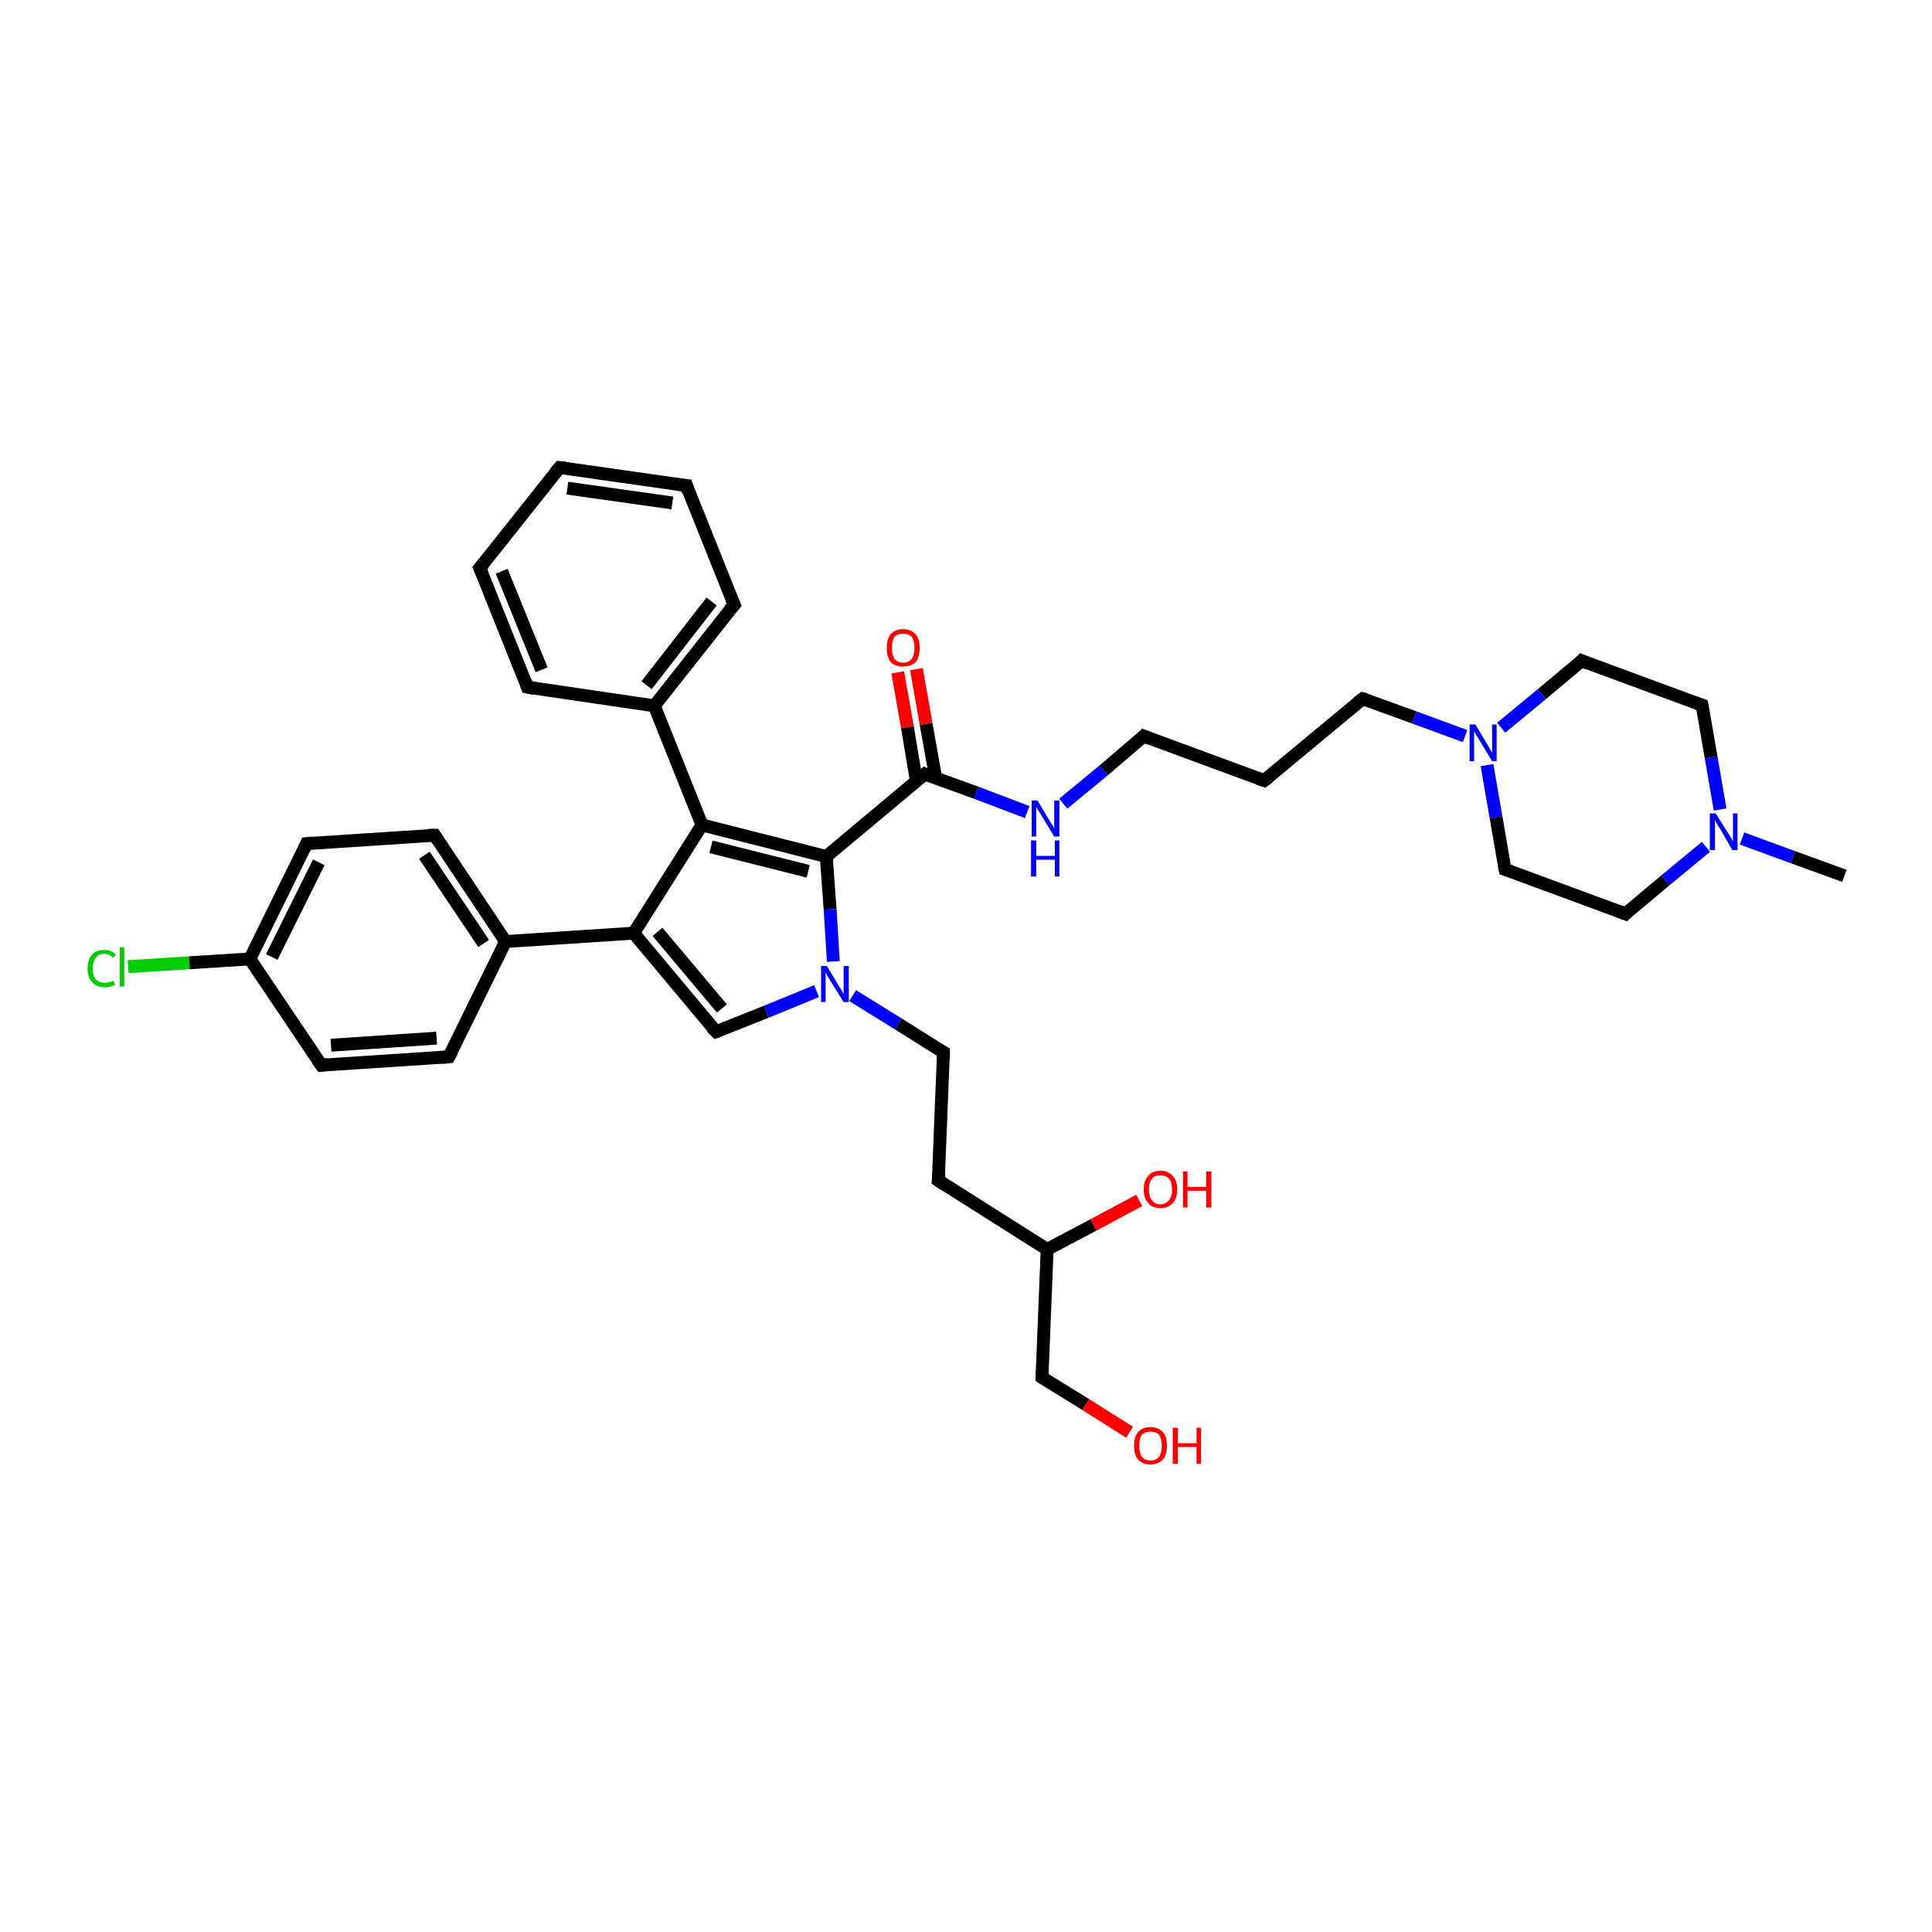 <?xml version='1.0' encoding='iso-8859-1'?>
<svg version='1.1' baseProfile='full'
              xmlns='http://www.w3.org/2000/svg'
                      xmlns:rdkit='http://www.rdkit.org/xml'
                      xmlns:xlink='http://www.w3.org/1999/xlink'
                  xml:space='preserve'
width='300px' height='300px' viewBox='0 0 300 300'>
<!-- END OF HEADER -->
<rect style='opacity:1.0;fill:#FFFFFF;stroke:none' width='300.0' height='300.0' x='0.0' y='0.0'> </rect>
<path class='bond-0 atom-0 atom-1' d='M 19.9,150.1 L 29.4,149.5' style='fill:none;fill-rule:evenodd;stroke:#00CC00;stroke-width:2.0px;stroke-linecap:butt;stroke-linejoin:miter;stroke-opacity:1' />
<path class='bond-0 atom-0 atom-1' d='M 29.4,149.5 L 38.8,148.9' style='fill:none;fill-rule:evenodd;stroke:#000000;stroke-width:2.0px;stroke-linecap:butt;stroke-linejoin:miter;stroke-opacity:1' />
<path class='bond-1 atom-1 atom-2' d='M 38.8,148.9 L 47.6,131.0' style='fill:none;fill-rule:evenodd;stroke:#000000;stroke-width:2.0px;stroke-linecap:butt;stroke-linejoin:miter;stroke-opacity:1' />
<path class='bond-1 atom-1 atom-2' d='M 42.2,148.6 L 49.5,133.9' style='fill:none;fill-rule:evenodd;stroke:#000000;stroke-width:2.0px;stroke-linecap:butt;stroke-linejoin:miter;stroke-opacity:1' />
<path class='bond-2 atom-2 atom-3' d='M 47.6,131.0 L 67.5,129.7' style='fill:none;fill-rule:evenodd;stroke:#000000;stroke-width:2.0px;stroke-linecap:butt;stroke-linejoin:miter;stroke-opacity:1' />
<path class='bond-3 atom-3 atom-4' d='M 67.5,129.7 L 78.5,146.2' style='fill:none;fill-rule:evenodd;stroke:#000000;stroke-width:2.0px;stroke-linecap:butt;stroke-linejoin:miter;stroke-opacity:1' />
<path class='bond-3 atom-3 atom-4' d='M 65.9,132.8 L 75.1,146.5' style='fill:none;fill-rule:evenodd;stroke:#000000;stroke-width:2.0px;stroke-linecap:butt;stroke-linejoin:miter;stroke-opacity:1' />
<path class='bond-4 atom-4 atom-5' d='M 78.5,146.2 L 69.7,164.1' style='fill:none;fill-rule:evenodd;stroke:#000000;stroke-width:2.0px;stroke-linecap:butt;stroke-linejoin:miter;stroke-opacity:1' />
<path class='bond-5 atom-5 atom-6' d='M 69.7,164.1 L 49.9,165.4' style='fill:none;fill-rule:evenodd;stroke:#000000;stroke-width:2.0px;stroke-linecap:butt;stroke-linejoin:miter;stroke-opacity:1' />
<path class='bond-5 atom-5 atom-6' d='M 67.8,161.2 L 51.4,162.3' style='fill:none;fill-rule:evenodd;stroke:#000000;stroke-width:2.0px;stroke-linecap:butt;stroke-linejoin:miter;stroke-opacity:1' />
<path class='bond-6 atom-4 atom-7' d='M 78.5,146.2 L 98.4,144.9' style='fill:none;fill-rule:evenodd;stroke:#000000;stroke-width:2.0px;stroke-linecap:butt;stroke-linejoin:miter;stroke-opacity:1' />
<path class='bond-7 atom-7 atom-8' d='M 98.4,144.9 L 109.0,128.1' style='fill:none;fill-rule:evenodd;stroke:#000000;stroke-width:2.0px;stroke-linecap:butt;stroke-linejoin:miter;stroke-opacity:1' />
<path class='bond-8 atom-8 atom-9' d='M 109.0,128.1 L 101.6,109.6' style='fill:none;fill-rule:evenodd;stroke:#000000;stroke-width:2.0px;stroke-linecap:butt;stroke-linejoin:miter;stroke-opacity:1' />
<path class='bond-9 atom-9 atom-10' d='M 101.6,109.6 L 114.0,93.9' style='fill:none;fill-rule:evenodd;stroke:#000000;stroke-width:2.0px;stroke-linecap:butt;stroke-linejoin:miter;stroke-opacity:1' />
<path class='bond-9 atom-9 atom-10' d='M 100.4,106.4 L 110.5,93.4' style='fill:none;fill-rule:evenodd;stroke:#000000;stroke-width:2.0px;stroke-linecap:butt;stroke-linejoin:miter;stroke-opacity:1' />
<path class='bond-10 atom-10 atom-11' d='M 114.0,93.9 L 106.6,75.4' style='fill:none;fill-rule:evenodd;stroke:#000000;stroke-width:2.0px;stroke-linecap:butt;stroke-linejoin:miter;stroke-opacity:1' />
<path class='bond-11 atom-11 atom-12' d='M 106.6,75.4 L 86.9,72.6' style='fill:none;fill-rule:evenodd;stroke:#000000;stroke-width:2.0px;stroke-linecap:butt;stroke-linejoin:miter;stroke-opacity:1' />
<path class='bond-11 atom-11 atom-12' d='M 104.4,78.1 L 88.1,75.8' style='fill:none;fill-rule:evenodd;stroke:#000000;stroke-width:2.0px;stroke-linecap:butt;stroke-linejoin:miter;stroke-opacity:1' />
<path class='bond-12 atom-12 atom-13' d='M 86.9,72.6 L 74.5,88.2' style='fill:none;fill-rule:evenodd;stroke:#000000;stroke-width:2.0px;stroke-linecap:butt;stroke-linejoin:miter;stroke-opacity:1' />
<path class='bond-13 atom-13 atom-14' d='M 74.5,88.2 L 81.9,106.7' style='fill:none;fill-rule:evenodd;stroke:#000000;stroke-width:2.0px;stroke-linecap:butt;stroke-linejoin:miter;stroke-opacity:1' />
<path class='bond-13 atom-13 atom-14' d='M 77.9,88.7 L 84.1,104.0' style='fill:none;fill-rule:evenodd;stroke:#000000;stroke-width:2.0px;stroke-linecap:butt;stroke-linejoin:miter;stroke-opacity:1' />
<path class='bond-14 atom-8 atom-15' d='M 109.0,128.1 L 128.3,133.0' style='fill:none;fill-rule:evenodd;stroke:#000000;stroke-width:2.0px;stroke-linecap:butt;stroke-linejoin:miter;stroke-opacity:1' />
<path class='bond-14 atom-8 atom-15' d='M 110.4,131.5 L 125.5,135.3' style='fill:none;fill-rule:evenodd;stroke:#000000;stroke-width:2.0px;stroke-linecap:butt;stroke-linejoin:miter;stroke-opacity:1' />
<path class='bond-15 atom-15 atom-16' d='M 128.3,133.0 L 128.9,141.2' style='fill:none;fill-rule:evenodd;stroke:#000000;stroke-width:2.0px;stroke-linecap:butt;stroke-linejoin:miter;stroke-opacity:1' />
<path class='bond-15 atom-15 atom-16' d='M 128.9,141.2 L 129.4,149.3' style='fill:none;fill-rule:evenodd;stroke:#0000FF;stroke-width:2.0px;stroke-linecap:butt;stroke-linejoin:miter;stroke-opacity:1' />
<path class='bond-16 atom-16 atom-17' d='M 126.8,153.9 L 119.0,157.1' style='fill:none;fill-rule:evenodd;stroke:#0000FF;stroke-width:2.0px;stroke-linecap:butt;stroke-linejoin:miter;stroke-opacity:1' />
<path class='bond-16 atom-16 atom-17' d='M 119.0,157.1 L 111.2,160.2' style='fill:none;fill-rule:evenodd;stroke:#000000;stroke-width:2.0px;stroke-linecap:butt;stroke-linejoin:miter;stroke-opacity:1' />
<path class='bond-17 atom-16 atom-18' d='M 132.4,154.6 L 139.5,159.0' style='fill:none;fill-rule:evenodd;stroke:#0000FF;stroke-width:2.0px;stroke-linecap:butt;stroke-linejoin:miter;stroke-opacity:1' />
<path class='bond-17 atom-16 atom-18' d='M 139.5,159.0 L 146.5,163.4' style='fill:none;fill-rule:evenodd;stroke:#000000;stroke-width:2.0px;stroke-linecap:butt;stroke-linejoin:miter;stroke-opacity:1' />
<path class='bond-18 atom-18 atom-19' d='M 146.5,163.4 L 145.7,183.3' style='fill:none;fill-rule:evenodd;stroke:#000000;stroke-width:2.0px;stroke-linecap:butt;stroke-linejoin:miter;stroke-opacity:1' />
<path class='bond-19 atom-19 atom-20' d='M 145.7,183.3 L 162.6,194.0' style='fill:none;fill-rule:evenodd;stroke:#000000;stroke-width:2.0px;stroke-linecap:butt;stroke-linejoin:miter;stroke-opacity:1' />
<path class='bond-20 atom-20 atom-21' d='M 162.6,194.0 L 169.8,190.2' style='fill:none;fill-rule:evenodd;stroke:#000000;stroke-width:2.0px;stroke-linecap:butt;stroke-linejoin:miter;stroke-opacity:1' />
<path class='bond-20 atom-20 atom-21' d='M 169.8,190.2 L 176.9,186.4' style='fill:none;fill-rule:evenodd;stroke:#FF0000;stroke-width:2.0px;stroke-linecap:butt;stroke-linejoin:miter;stroke-opacity:1' />
<path class='bond-21 atom-20 atom-22' d='M 162.6,194.0 L 161.8,213.9' style='fill:none;fill-rule:evenodd;stroke:#000000;stroke-width:2.0px;stroke-linecap:butt;stroke-linejoin:miter;stroke-opacity:1' />
<path class='bond-22 atom-22 atom-23' d='M 161.8,213.9 L 168.6,218.1' style='fill:none;fill-rule:evenodd;stroke:#000000;stroke-width:2.0px;stroke-linecap:butt;stroke-linejoin:miter;stroke-opacity:1' />
<path class='bond-22 atom-22 atom-23' d='M 168.6,218.1 L 175.4,222.4' style='fill:none;fill-rule:evenodd;stroke:#FF0000;stroke-width:2.0px;stroke-linecap:butt;stroke-linejoin:miter;stroke-opacity:1' />
<path class='bond-23 atom-15 atom-24' d='M 128.3,133.0 L 143.6,120.2' style='fill:none;fill-rule:evenodd;stroke:#000000;stroke-width:2.0px;stroke-linecap:butt;stroke-linejoin:miter;stroke-opacity:1' />
<path class='bond-24 atom-24 atom-25' d='M 145.3,120.8 L 143.8,112.4' style='fill:none;fill-rule:evenodd;stroke:#000000;stroke-width:2.0px;stroke-linecap:butt;stroke-linejoin:miter;stroke-opacity:1' />
<path class='bond-24 atom-24 atom-25' d='M 143.8,112.4 L 142.3,103.9' style='fill:none;fill-rule:evenodd;stroke:#FF0000;stroke-width:2.0px;stroke-linecap:butt;stroke-linejoin:miter;stroke-opacity:1' />
<path class='bond-24 atom-24 atom-25' d='M 142.3,121.3 L 140.9,112.9' style='fill:none;fill-rule:evenodd;stroke:#000000;stroke-width:2.0px;stroke-linecap:butt;stroke-linejoin:miter;stroke-opacity:1' />
<path class='bond-24 atom-24 atom-25' d='M 140.9,112.9 L 139.4,104.4' style='fill:none;fill-rule:evenodd;stroke:#FF0000;stroke-width:2.0px;stroke-linecap:butt;stroke-linejoin:miter;stroke-opacity:1' />
<path class='bond-25 atom-24 atom-26' d='M 143.6,120.2 L 151.6,123.1' style='fill:none;fill-rule:evenodd;stroke:#000000;stroke-width:2.0px;stroke-linecap:butt;stroke-linejoin:miter;stroke-opacity:1' />
<path class='bond-25 atom-24 atom-26' d='M 151.6,123.1 L 159.5,126.1' style='fill:none;fill-rule:evenodd;stroke:#0000FF;stroke-width:2.0px;stroke-linecap:butt;stroke-linejoin:miter;stroke-opacity:1' />
<path class='bond-26 atom-26 atom-27' d='M 165.1,124.8 L 171.4,119.6' style='fill:none;fill-rule:evenodd;stroke:#0000FF;stroke-width:2.0px;stroke-linecap:butt;stroke-linejoin:miter;stroke-opacity:1' />
<path class='bond-26 atom-26 atom-27' d='M 171.4,119.6 L 177.6,114.3' style='fill:none;fill-rule:evenodd;stroke:#000000;stroke-width:2.0px;stroke-linecap:butt;stroke-linejoin:miter;stroke-opacity:1' />
<path class='bond-27 atom-27 atom-28' d='M 177.6,114.3 L 196.3,121.2' style='fill:none;fill-rule:evenodd;stroke:#000000;stroke-width:2.0px;stroke-linecap:butt;stroke-linejoin:miter;stroke-opacity:1' />
<path class='bond-28 atom-28 atom-29' d='M 196.3,121.2 L 211.6,108.5' style='fill:none;fill-rule:evenodd;stroke:#000000;stroke-width:2.0px;stroke-linecap:butt;stroke-linejoin:miter;stroke-opacity:1' />
<path class='bond-29 atom-29 atom-30' d='M 211.6,108.5 L 219.6,111.4' style='fill:none;fill-rule:evenodd;stroke:#000000;stroke-width:2.0px;stroke-linecap:butt;stroke-linejoin:miter;stroke-opacity:1' />
<path class='bond-29 atom-29 atom-30' d='M 219.6,111.4 L 227.5,114.3' style='fill:none;fill-rule:evenodd;stroke:#0000FF;stroke-width:2.0px;stroke-linecap:butt;stroke-linejoin:miter;stroke-opacity:1' />
<path class='bond-30 atom-30 atom-31' d='M 230.9,118.8 L 232.3,126.9' style='fill:none;fill-rule:evenodd;stroke:#0000FF;stroke-width:2.0px;stroke-linecap:butt;stroke-linejoin:miter;stroke-opacity:1' />
<path class='bond-30 atom-30 atom-31' d='M 232.3,126.9 L 233.7,135.0' style='fill:none;fill-rule:evenodd;stroke:#000000;stroke-width:2.0px;stroke-linecap:butt;stroke-linejoin:miter;stroke-opacity:1' />
<path class='bond-31 atom-31 atom-32' d='M 233.7,135.0 L 252.4,141.9' style='fill:none;fill-rule:evenodd;stroke:#000000;stroke-width:2.0px;stroke-linecap:butt;stroke-linejoin:miter;stroke-opacity:1' />
<path class='bond-32 atom-32 atom-33' d='M 252.4,141.9 L 258.6,136.7' style='fill:none;fill-rule:evenodd;stroke:#000000;stroke-width:2.0px;stroke-linecap:butt;stroke-linejoin:miter;stroke-opacity:1' />
<path class='bond-32 atom-32 atom-33' d='M 258.6,136.7 L 264.9,131.5' style='fill:none;fill-rule:evenodd;stroke:#0000FF;stroke-width:2.0px;stroke-linecap:butt;stroke-linejoin:miter;stroke-opacity:1' />
<path class='bond-33 atom-33 atom-34' d='M 267.1,125.7 L 265.7,117.6' style='fill:none;fill-rule:evenodd;stroke:#0000FF;stroke-width:2.0px;stroke-linecap:butt;stroke-linejoin:miter;stroke-opacity:1' />
<path class='bond-33 atom-33 atom-34' d='M 265.7,117.6 L 264.3,109.5' style='fill:none;fill-rule:evenodd;stroke:#000000;stroke-width:2.0px;stroke-linecap:butt;stroke-linejoin:miter;stroke-opacity:1' />
<path class='bond-34 atom-34 atom-35' d='M 264.3,109.5 L 245.6,102.6' style='fill:none;fill-rule:evenodd;stroke:#000000;stroke-width:2.0px;stroke-linecap:butt;stroke-linejoin:miter;stroke-opacity:1' />
<path class='bond-35 atom-33 atom-36' d='M 270.5,130.2 L 278.4,133.1' style='fill:none;fill-rule:evenodd;stroke:#0000FF;stroke-width:2.0px;stroke-linecap:butt;stroke-linejoin:miter;stroke-opacity:1' />
<path class='bond-35 atom-33 atom-36' d='M 278.4,133.1 L 286.4,136.0' style='fill:none;fill-rule:evenodd;stroke:#000000;stroke-width:2.0px;stroke-linecap:butt;stroke-linejoin:miter;stroke-opacity:1' />
<path class='bond-36 atom-6 atom-1' d='M 49.9,165.4 L 38.8,148.9' style='fill:none;fill-rule:evenodd;stroke:#000000;stroke-width:2.0px;stroke-linecap:butt;stroke-linejoin:miter;stroke-opacity:1' />
<path class='bond-37 atom-14 atom-9' d='M 81.9,106.7 L 101.6,109.6' style='fill:none;fill-rule:evenodd;stroke:#000000;stroke-width:2.0px;stroke-linecap:butt;stroke-linejoin:miter;stroke-opacity:1' />
<path class='bond-38 atom-17 atom-7' d='M 111.2,160.2 L 98.4,144.9' style='fill:none;fill-rule:evenodd;stroke:#000000;stroke-width:2.0px;stroke-linecap:butt;stroke-linejoin:miter;stroke-opacity:1' />
<path class='bond-38 atom-17 atom-7' d='M 112.1,156.6 L 102.1,144.7' style='fill:none;fill-rule:evenodd;stroke:#000000;stroke-width:2.0px;stroke-linecap:butt;stroke-linejoin:miter;stroke-opacity:1' />
<path class='bond-39 atom-35 atom-30' d='M 245.6,102.6 L 239.4,107.8' style='fill:none;fill-rule:evenodd;stroke:#000000;stroke-width:2.0px;stroke-linecap:butt;stroke-linejoin:miter;stroke-opacity:1' />
<path class='bond-39 atom-35 atom-30' d='M 239.4,107.8 L 233.1,113.0' style='fill:none;fill-rule:evenodd;stroke:#0000FF;stroke-width:2.0px;stroke-linecap:butt;stroke-linejoin:miter;stroke-opacity:1' />
<path d='M 47.2,131.9 L 47.6,131.0 L 48.6,130.9' style='fill:none;stroke:#000000;stroke-width:2.0px;stroke-linecap:butt;stroke-linejoin:miter;stroke-opacity:1;' />
<path d='M 66.5,129.7 L 67.5,129.7 L 68.0,130.5' style='fill:none;stroke:#000000;stroke-width:2.0px;stroke-linecap:butt;stroke-linejoin:miter;stroke-opacity:1;' />
<path d='M 70.2,163.2 L 69.7,164.1 L 68.7,164.2' style='fill:none;stroke:#000000;stroke-width:2.0px;stroke-linecap:butt;stroke-linejoin:miter;stroke-opacity:1;' />
<path d='M 50.9,165.3 L 49.9,165.4 L 49.3,164.6' style='fill:none;stroke:#000000;stroke-width:2.0px;stroke-linecap:butt;stroke-linejoin:miter;stroke-opacity:1;' />
<path d='M 113.3,94.7 L 114.0,93.9 L 113.6,93.0' style='fill:none;stroke:#000000;stroke-width:2.0px;stroke-linecap:butt;stroke-linejoin:miter;stroke-opacity:1;' />
<path d='M 106.9,76.4 L 106.6,75.4 L 105.6,75.3' style='fill:none;stroke:#000000;stroke-width:2.0px;stroke-linecap:butt;stroke-linejoin:miter;stroke-opacity:1;' />
<path d='M 87.8,72.7 L 86.9,72.6 L 86.2,73.4' style='fill:none;stroke:#000000;stroke-width:2.0px;stroke-linecap:butt;stroke-linejoin:miter;stroke-opacity:1;' />
<path d='M 75.1,87.5 L 74.5,88.2 L 74.9,89.2' style='fill:none;stroke:#000000;stroke-width:2.0px;stroke-linecap:butt;stroke-linejoin:miter;stroke-opacity:1;' />
<path d='M 81.6,105.8 L 81.9,106.7 L 82.9,106.9' style='fill:none;stroke:#000000;stroke-width:2.0px;stroke-linecap:butt;stroke-linejoin:miter;stroke-opacity:1;' />
<path d='M 111.5,160.1 L 111.2,160.2 L 110.5,159.5' style='fill:none;stroke:#000000;stroke-width:2.0px;stroke-linecap:butt;stroke-linejoin:miter;stroke-opacity:1;' />
<path d='M 146.1,163.2 L 146.5,163.4 L 146.5,164.4' style='fill:none;stroke:#000000;stroke-width:2.0px;stroke-linecap:butt;stroke-linejoin:miter;stroke-opacity:1;' />
<path d='M 145.8,182.3 L 145.7,183.3 L 146.6,183.9' style='fill:none;stroke:#000000;stroke-width:2.0px;stroke-linecap:butt;stroke-linejoin:miter;stroke-opacity:1;' />
<path d='M 161.8,212.9 L 161.8,213.9 L 162.1,214.1' style='fill:none;stroke:#000000;stroke-width:2.0px;stroke-linecap:butt;stroke-linejoin:miter;stroke-opacity:1;' />
<path d='M 142.9,120.8 L 143.6,120.2 L 144.0,120.4' style='fill:none;stroke:#000000;stroke-width:2.0px;stroke-linecap:butt;stroke-linejoin:miter;stroke-opacity:1;' />
<path d='M 177.3,114.6 L 177.6,114.3 L 178.6,114.7' style='fill:none;stroke:#000000;stroke-width:2.0px;stroke-linecap:butt;stroke-linejoin:miter;stroke-opacity:1;' />
<path d='M 195.4,120.9 L 196.3,121.2 L 197.1,120.6' style='fill:none;stroke:#000000;stroke-width:2.0px;stroke-linecap:butt;stroke-linejoin:miter;stroke-opacity:1;' />
<path d='M 210.8,109.1 L 211.6,108.5 L 212.0,108.6' style='fill:none;stroke:#000000;stroke-width:2.0px;stroke-linecap:butt;stroke-linejoin:miter;stroke-opacity:1;' />
<path d='M 233.6,134.6 L 233.7,135.0 L 234.6,135.3' style='fill:none;stroke:#000000;stroke-width:2.0px;stroke-linecap:butt;stroke-linejoin:miter;stroke-opacity:1;' />
<path d='M 251.4,141.5 L 252.4,141.9 L 252.7,141.6' style='fill:none;stroke:#000000;stroke-width:2.0px;stroke-linecap:butt;stroke-linejoin:miter;stroke-opacity:1;' />
<path d='M 264.4,109.9 L 264.3,109.5 L 263.4,109.2' style='fill:none;stroke:#000000;stroke-width:2.0px;stroke-linecap:butt;stroke-linejoin:miter;stroke-opacity:1;' />
<path d='M 246.5,103.0 L 245.6,102.6 L 245.3,102.9' style='fill:none;stroke:#000000;stroke-width:2.0px;stroke-linecap:butt;stroke-linejoin:miter;stroke-opacity:1;' />
<path class='atom-0' d='M 13.6 150.4
Q 13.6 149.0, 14.3 148.2
Q 15.0 147.5, 16.2 147.5
Q 17.4 147.5, 18.0 148.3
L 17.5 148.7
Q 17.0 148.1, 16.2 148.1
Q 15.3 148.1, 14.9 148.7
Q 14.4 149.3, 14.4 150.4
Q 14.4 151.5, 14.9 152.1
Q 15.4 152.6, 16.3 152.6
Q 16.9 152.6, 17.6 152.3
L 17.9 152.9
Q 17.6 153.0, 17.1 153.2
Q 16.7 153.3, 16.2 153.3
Q 15.0 153.3, 14.3 152.5
Q 13.6 151.8, 13.6 150.4
' fill='#00CC00'/>
<path class='atom-0' d='M 18.6 147.1
L 19.3 147.1
L 19.3 153.2
L 18.6 153.2
L 18.6 147.1
' fill='#00CC00'/>
<path class='atom-16' d='M 128.4 150.0
L 130.2 153.0
Q 130.4 153.3, 130.7 153.8
Q 131.0 154.4, 131.0 154.4
L 131.0 150.0
L 131.8 150.0
L 131.8 155.6
L 131.0 155.6
L 129.0 152.4
Q 128.8 152.0, 128.5 151.6
Q 128.3 151.1, 128.2 151.0
L 128.2 155.6
L 127.5 155.6
L 127.5 150.0
L 128.4 150.0
' fill='#0000FF'/>
<path class='atom-21' d='M 177.6 184.7
Q 177.6 183.3, 178.3 182.6
Q 178.9 181.8, 180.2 181.8
Q 181.4 181.8, 182.1 182.6
Q 182.8 183.3, 182.8 184.7
Q 182.8 186.1, 182.1 186.8
Q 181.4 187.6, 180.2 187.6
Q 178.9 187.6, 178.3 186.8
Q 177.6 186.1, 177.6 184.7
M 180.2 187.0
Q 181.0 187.0, 181.5 186.4
Q 182.0 185.8, 182.0 184.7
Q 182.0 183.6, 181.5 183.0
Q 181.0 182.5, 180.2 182.5
Q 179.3 182.5, 178.9 183.0
Q 178.4 183.6, 178.4 184.7
Q 178.4 185.8, 178.9 186.4
Q 179.3 187.0, 180.2 187.0
' fill='#FF0000'/>
<path class='atom-21' d='M 183.7 181.9
L 184.4 181.9
L 184.4 184.3
L 187.3 184.3
L 187.3 181.9
L 188.1 181.9
L 188.1 187.5
L 187.3 187.5
L 187.3 184.9
L 184.4 184.9
L 184.4 187.5
L 183.7 187.5
L 183.7 181.9
' fill='#FF0000'/>
<path class='atom-23' d='M 176.1 224.5
Q 176.1 223.1, 176.7 222.4
Q 177.4 221.6, 178.6 221.6
Q 179.9 221.6, 180.6 222.4
Q 181.2 223.1, 181.2 224.5
Q 181.2 225.9, 180.6 226.6
Q 179.9 227.4, 178.6 227.4
Q 177.4 227.4, 176.7 226.6
Q 176.1 225.9, 176.1 224.5
M 178.6 226.8
Q 179.5 226.8, 180.0 226.2
Q 180.4 225.6, 180.4 224.5
Q 180.4 223.4, 180.0 222.8
Q 179.5 222.3, 178.6 222.3
Q 177.8 222.3, 177.3 222.8
Q 176.9 223.4, 176.9 224.5
Q 176.9 225.6, 177.3 226.2
Q 177.8 226.8, 178.6 226.8
' fill='#FF0000'/>
<path class='atom-23' d='M 182.1 221.7
L 182.9 221.7
L 182.9 224.1
L 185.8 224.1
L 185.8 221.7
L 186.5 221.7
L 186.5 227.3
L 185.8 227.3
L 185.8 224.7
L 182.9 224.7
L 182.9 227.3
L 182.1 227.3
L 182.1 221.7
' fill='#FF0000'/>
<path class='atom-25' d='M 137.7 100.6
Q 137.7 99.2, 138.3 98.5
Q 139.0 97.7, 140.2 97.7
Q 141.5 97.7, 142.2 98.5
Q 142.8 99.2, 142.8 100.6
Q 142.8 102.0, 142.2 102.8
Q 141.5 103.5, 140.2 103.5
Q 139.0 103.5, 138.3 102.8
Q 137.7 102.0, 137.7 100.6
M 140.2 102.9
Q 141.1 102.9, 141.6 102.3
Q 142.0 101.7, 142.0 100.6
Q 142.0 99.5, 141.6 98.9
Q 141.1 98.4, 140.2 98.4
Q 139.4 98.4, 138.9 98.9
Q 138.5 99.5, 138.5 100.6
Q 138.5 101.7, 138.9 102.3
Q 139.4 102.9, 140.2 102.9
' fill='#FF0000'/>
<path class='atom-26' d='M 161.1 124.3
L 162.9 127.3
Q 163.1 127.6, 163.4 128.1
Q 163.7 128.6, 163.7 128.7
L 163.7 124.3
L 164.5 124.3
L 164.5 129.9
L 163.7 129.9
L 161.7 126.6
Q 161.5 126.3, 161.2 125.8
Q 161.0 125.4, 160.9 125.3
L 160.9 129.9
L 160.2 129.9
L 160.2 124.3
L 161.1 124.3
' fill='#0000FF'/>
<path class='atom-26' d='M 160.1 130.5
L 160.9 130.5
L 160.9 132.9
L 163.8 132.9
L 163.8 130.5
L 164.5 130.5
L 164.5 136.1
L 163.8 136.1
L 163.8 133.5
L 160.9 133.5
L 160.9 136.1
L 160.1 136.1
L 160.1 130.5
' fill='#0000FF'/>
<path class='atom-30' d='M 229.1 112.5
L 230.9 115.5
Q 231.1 115.8, 231.4 116.4
Q 231.7 116.9, 231.7 116.9
L 231.7 112.5
L 232.4 112.5
L 232.4 118.2
L 231.7 118.2
L 229.7 114.9
Q 229.5 114.5, 229.2 114.1
Q 229.0 113.7, 228.9 113.5
L 228.9 118.2
L 228.2 118.2
L 228.2 112.5
L 229.1 112.5
' fill='#0000FF'/>
<path class='atom-33' d='M 266.4 126.3
L 268.3 129.3
Q 268.5 129.6, 268.8 130.1
Q 269.1 130.7, 269.1 130.7
L 269.1 126.3
L 269.8 126.3
L 269.8 132.0
L 269.0 132.0
L 267.1 128.7
Q 266.8 128.3, 266.6 127.9
Q 266.3 127.4, 266.3 127.3
L 266.3 132.0
L 265.5 132.0
L 265.5 126.3
L 266.4 126.3
' fill='#0000FF'/>
</svg>
